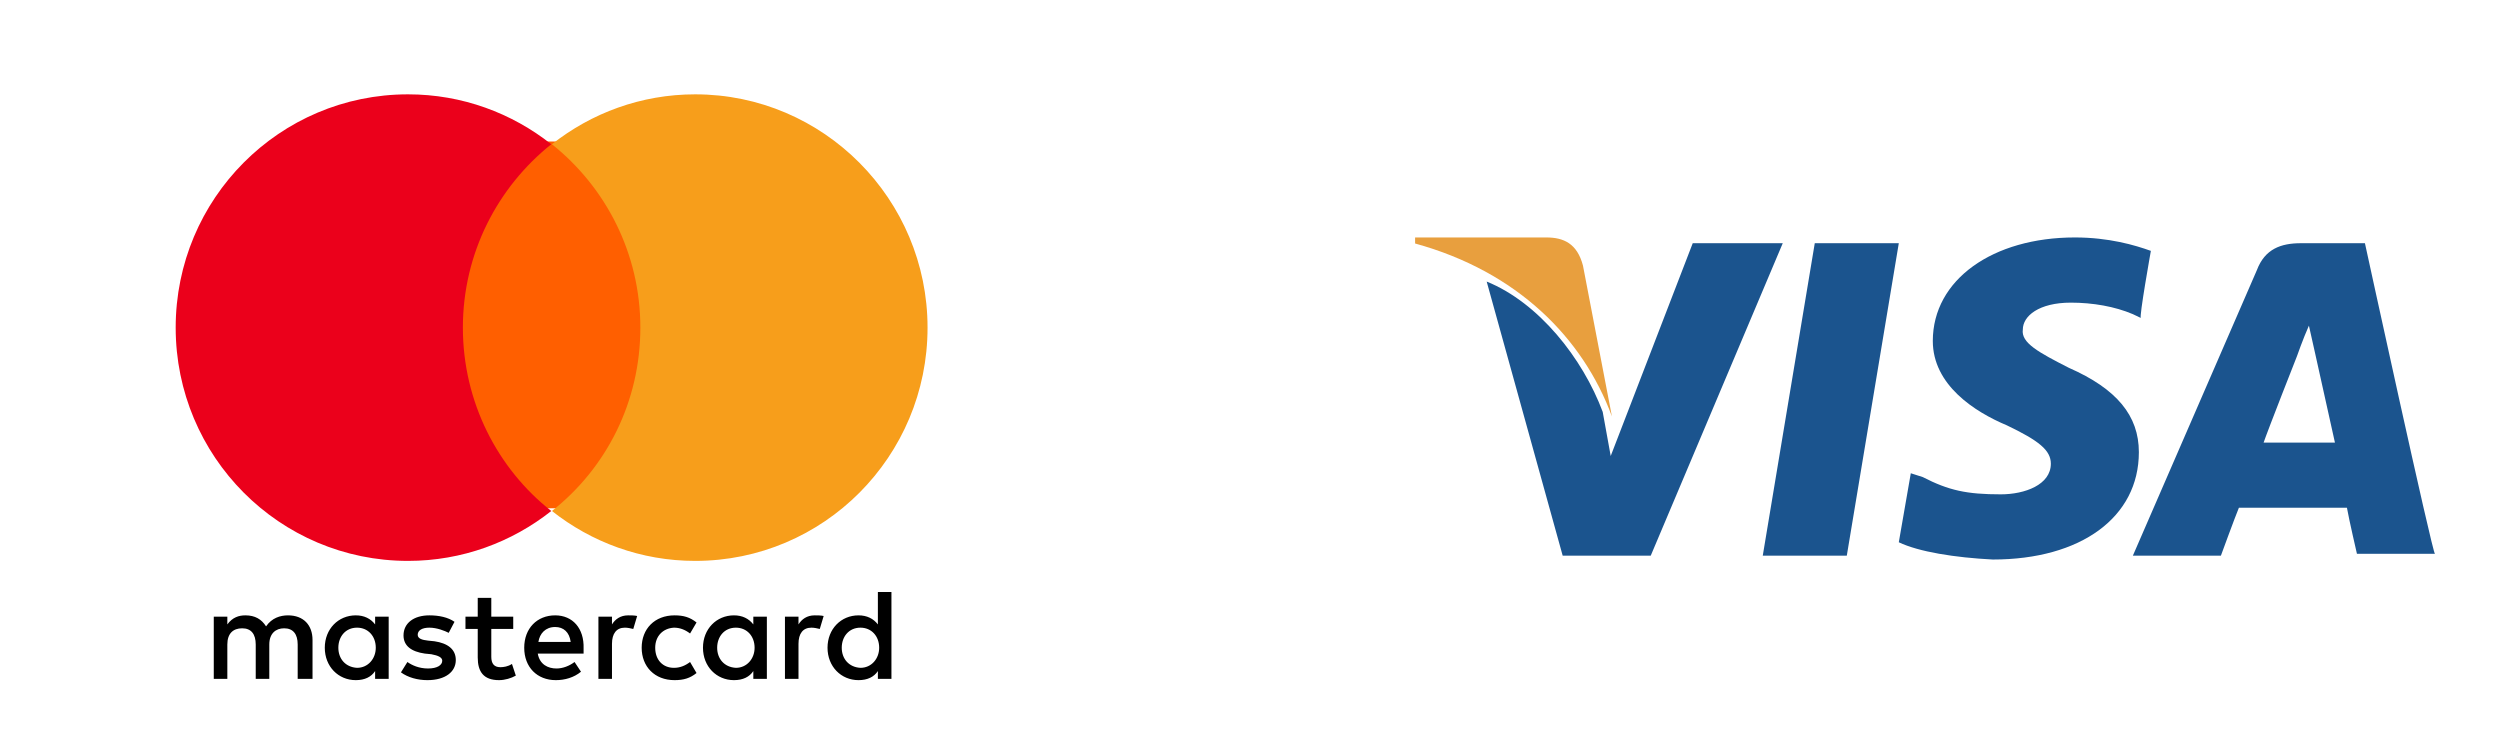 <svg width="106" height="32" viewBox="0 0 106 32" fill="none" xmlns="http://www.w3.org/2000/svg">
<path d="M13.251 28.783V27.135C13.251 26.503 12.868 26.091 12.211 26.091C11.883 26.091 11.527 26.201 11.281 26.558C11.089 26.256 10.816 26.091 10.405 26.091C10.132 26.091 9.858 26.173 9.639 26.475V26.146H9.064V28.783H9.639V27.327C9.639 26.86 9.885 26.64 10.268 26.64C10.652 26.64 10.843 26.887 10.843 27.327V28.783H11.418V27.327C11.418 26.86 11.691 26.64 12.047 26.64C12.43 26.64 12.622 26.887 12.622 27.327V28.783H13.251ZM21.761 26.146H20.831V25.349H20.256V26.146H19.736V26.668H20.256V27.877C20.256 28.481 20.503 28.838 21.159 28.838C21.406 28.838 21.679 28.756 21.871 28.646L21.707 28.151C21.542 28.261 21.351 28.289 21.214 28.289C20.94 28.289 20.831 28.124 20.831 27.849V26.668H21.761V26.146ZM26.632 26.091C26.304 26.091 26.085 26.256 25.948 26.475V26.146H25.373V28.783H25.948V27.299C25.948 26.86 26.14 26.613 26.495 26.613C26.605 26.613 26.741 26.64 26.851 26.668L27.015 26.118C26.906 26.091 26.741 26.091 26.632 26.091ZM19.271 26.365C18.998 26.173 18.614 26.091 18.204 26.091C17.547 26.091 17.109 26.42 17.109 26.942C17.109 27.382 17.438 27.629 18.012 27.712L18.286 27.739C18.587 27.794 18.751 27.877 18.751 28.014C18.751 28.206 18.532 28.344 18.149 28.344C17.766 28.344 17.465 28.206 17.274 28.069L17 28.508C17.301 28.728 17.711 28.838 18.122 28.838C18.888 28.838 19.326 28.481 19.326 27.986C19.326 27.519 18.97 27.272 18.423 27.19L18.149 27.162C17.903 27.135 17.711 27.08 17.711 26.915C17.711 26.723 17.903 26.613 18.204 26.613C18.532 26.613 18.861 26.75 19.025 26.832L19.271 26.365ZM34.54 26.091C34.212 26.091 33.993 26.256 33.856 26.475V26.146H33.282V28.783H33.856V27.299C33.856 26.86 34.048 26.613 34.404 26.613C34.513 26.613 34.65 26.64 34.759 26.668L34.923 26.118C34.814 26.091 34.65 26.091 34.54 26.091ZM27.207 27.464C27.207 28.261 27.754 28.838 28.602 28.838C28.985 28.838 29.259 28.756 29.533 28.536L29.259 28.069C29.04 28.234 28.821 28.316 28.575 28.316C28.11 28.316 27.781 27.986 27.781 27.464C27.781 26.97 28.11 26.64 28.575 26.613C28.821 26.613 29.04 26.695 29.259 26.86L29.533 26.393C29.259 26.173 28.985 26.091 28.602 26.091C27.754 26.091 27.207 26.668 27.207 27.464ZM32.515 27.464V26.146H31.941V26.475C31.749 26.228 31.476 26.091 31.12 26.091C30.381 26.091 29.806 26.668 29.806 27.464C29.806 28.261 30.381 28.838 31.12 28.838C31.503 28.838 31.776 28.701 31.941 28.453V28.783H32.515V27.464ZM30.408 27.464C30.408 26.997 30.709 26.613 31.202 26.613C31.667 26.613 31.995 26.97 31.995 27.464C31.995 27.931 31.667 28.316 31.202 28.316C30.709 28.289 30.408 27.931 30.408 27.464ZM23.54 26.091C22.774 26.091 22.227 26.64 22.227 27.464C22.227 28.289 22.774 28.838 23.567 28.838C23.95 28.838 24.334 28.728 24.634 28.481L24.361 28.069C24.142 28.234 23.868 28.344 23.595 28.344C23.239 28.344 22.883 28.179 22.801 27.712H24.744V27.492C24.771 26.64 24.279 26.091 23.54 26.091ZM23.54 26.585C23.896 26.585 24.142 26.805 24.197 27.217H22.828C22.883 26.86 23.13 26.585 23.54 26.585ZM37.797 27.464V25.102H37.222V26.475C37.03 26.228 36.757 26.091 36.401 26.091C35.662 26.091 35.087 26.668 35.087 27.464C35.087 28.261 35.662 28.838 36.401 28.838C36.784 28.838 37.058 28.701 37.222 28.453V28.783H37.797V27.464ZM35.69 27.464C35.69 26.997 35.991 26.613 36.483 26.613C36.948 26.613 37.277 26.97 37.277 27.464C37.277 27.931 36.948 28.316 36.483 28.316C35.991 28.289 35.69 27.931 35.69 27.464ZM16.48 27.464V26.146H15.905V26.475C15.714 26.228 15.44 26.091 15.085 26.091C14.346 26.091 13.771 26.668 13.771 27.464C13.771 28.261 14.346 28.838 15.085 28.838C15.468 28.838 15.741 28.701 15.905 28.453V28.783H16.48V27.464ZM14.346 27.464C14.346 26.997 14.647 26.613 15.139 26.613C15.604 26.613 15.933 26.97 15.933 27.464C15.933 27.931 15.604 28.316 15.139 28.316C14.647 28.289 14.346 27.931 14.346 27.464Z" fill="black"/>
<path d="M27.62 6H19V21.551H27.62V6Z" fill="#FF5F00"/>
<path d="M19.626 13.891C19.626 10.731 21.104 7.929 23.375 6.116C21.706 4.797 19.599 4 17.3 4C11.855 4 7.449 8.423 7.449 13.891C7.449 19.358 11.855 23.782 17.3 23.782C19.599 23.782 21.706 22.985 23.375 21.666C21.104 19.88 19.626 17.05 19.626 13.891Z" fill="#EB001B"/>
<path d="M39.328 13.891C39.328 19.358 34.922 23.782 29.477 23.782C27.178 23.782 25.072 22.985 23.402 21.666C25.701 19.853 27.151 17.05 27.151 13.891C27.151 10.731 25.674 7.929 23.402 6.116C25.072 4.797 27.178 4 29.477 4C34.922 4 39.328 8.451 39.328 13.891Z" fill="#F79E1B"/>
<path d="M71.772 10.312L68.294 19.334L67.955 17.465C67.107 15.189 65.241 12.832 63.035 11.938L66.258 23.561H69.991L75.589 10.312H71.772ZM74.741 23.561L76.946 10.312H80.509L78.304 23.561H74.741ZM95.947 18.847C96.202 18.115 97.389 15.108 97.389 15.108C97.389 15.108 97.644 14.376 97.898 13.807L98.153 14.945L99.001 18.765H95.947V18.847ZM100.273 10.312H97.559C96.71 10.312 96.032 10.556 95.693 11.45L90.433 23.561H94.166C94.166 23.561 94.76 21.935 94.929 21.529C95.353 21.529 99.001 21.529 99.51 21.529C99.595 22.017 99.934 23.48 99.934 23.48H103.242C103.157 23.561 100.273 10.312 100.273 10.312ZM91.197 10.637C90.518 10.393 89.416 10.068 87.974 10.068C84.496 10.068 81.951 11.857 81.951 14.457C81.951 16.327 83.732 17.465 85.09 18.034C86.447 18.684 86.956 19.09 86.956 19.66C86.956 20.554 85.853 20.96 84.835 20.96C83.393 20.96 82.63 20.797 81.527 20.229L81.018 20.066L80.509 22.992C81.357 23.398 82.884 23.642 84.496 23.724C88.228 23.724 90.688 21.935 90.688 19.172C90.688 17.628 89.755 16.489 87.719 15.595C86.447 14.945 85.683 14.539 85.768 13.97C85.768 13.401 86.447 12.832 87.804 12.832C88.737 12.832 89.67 12.995 90.433 13.32L90.773 13.482C90.688 13.482 91.197 10.637 91.197 10.637Z" fill="#1B548E"/>
<path d="M65.563 10.068H60V10.324C64.336 11.517 67.118 14.33 68.345 17.655L67.118 11.262C66.872 10.324 66.299 10.068 65.563 10.068Z" fill="#E89F3E"/>
</svg>
